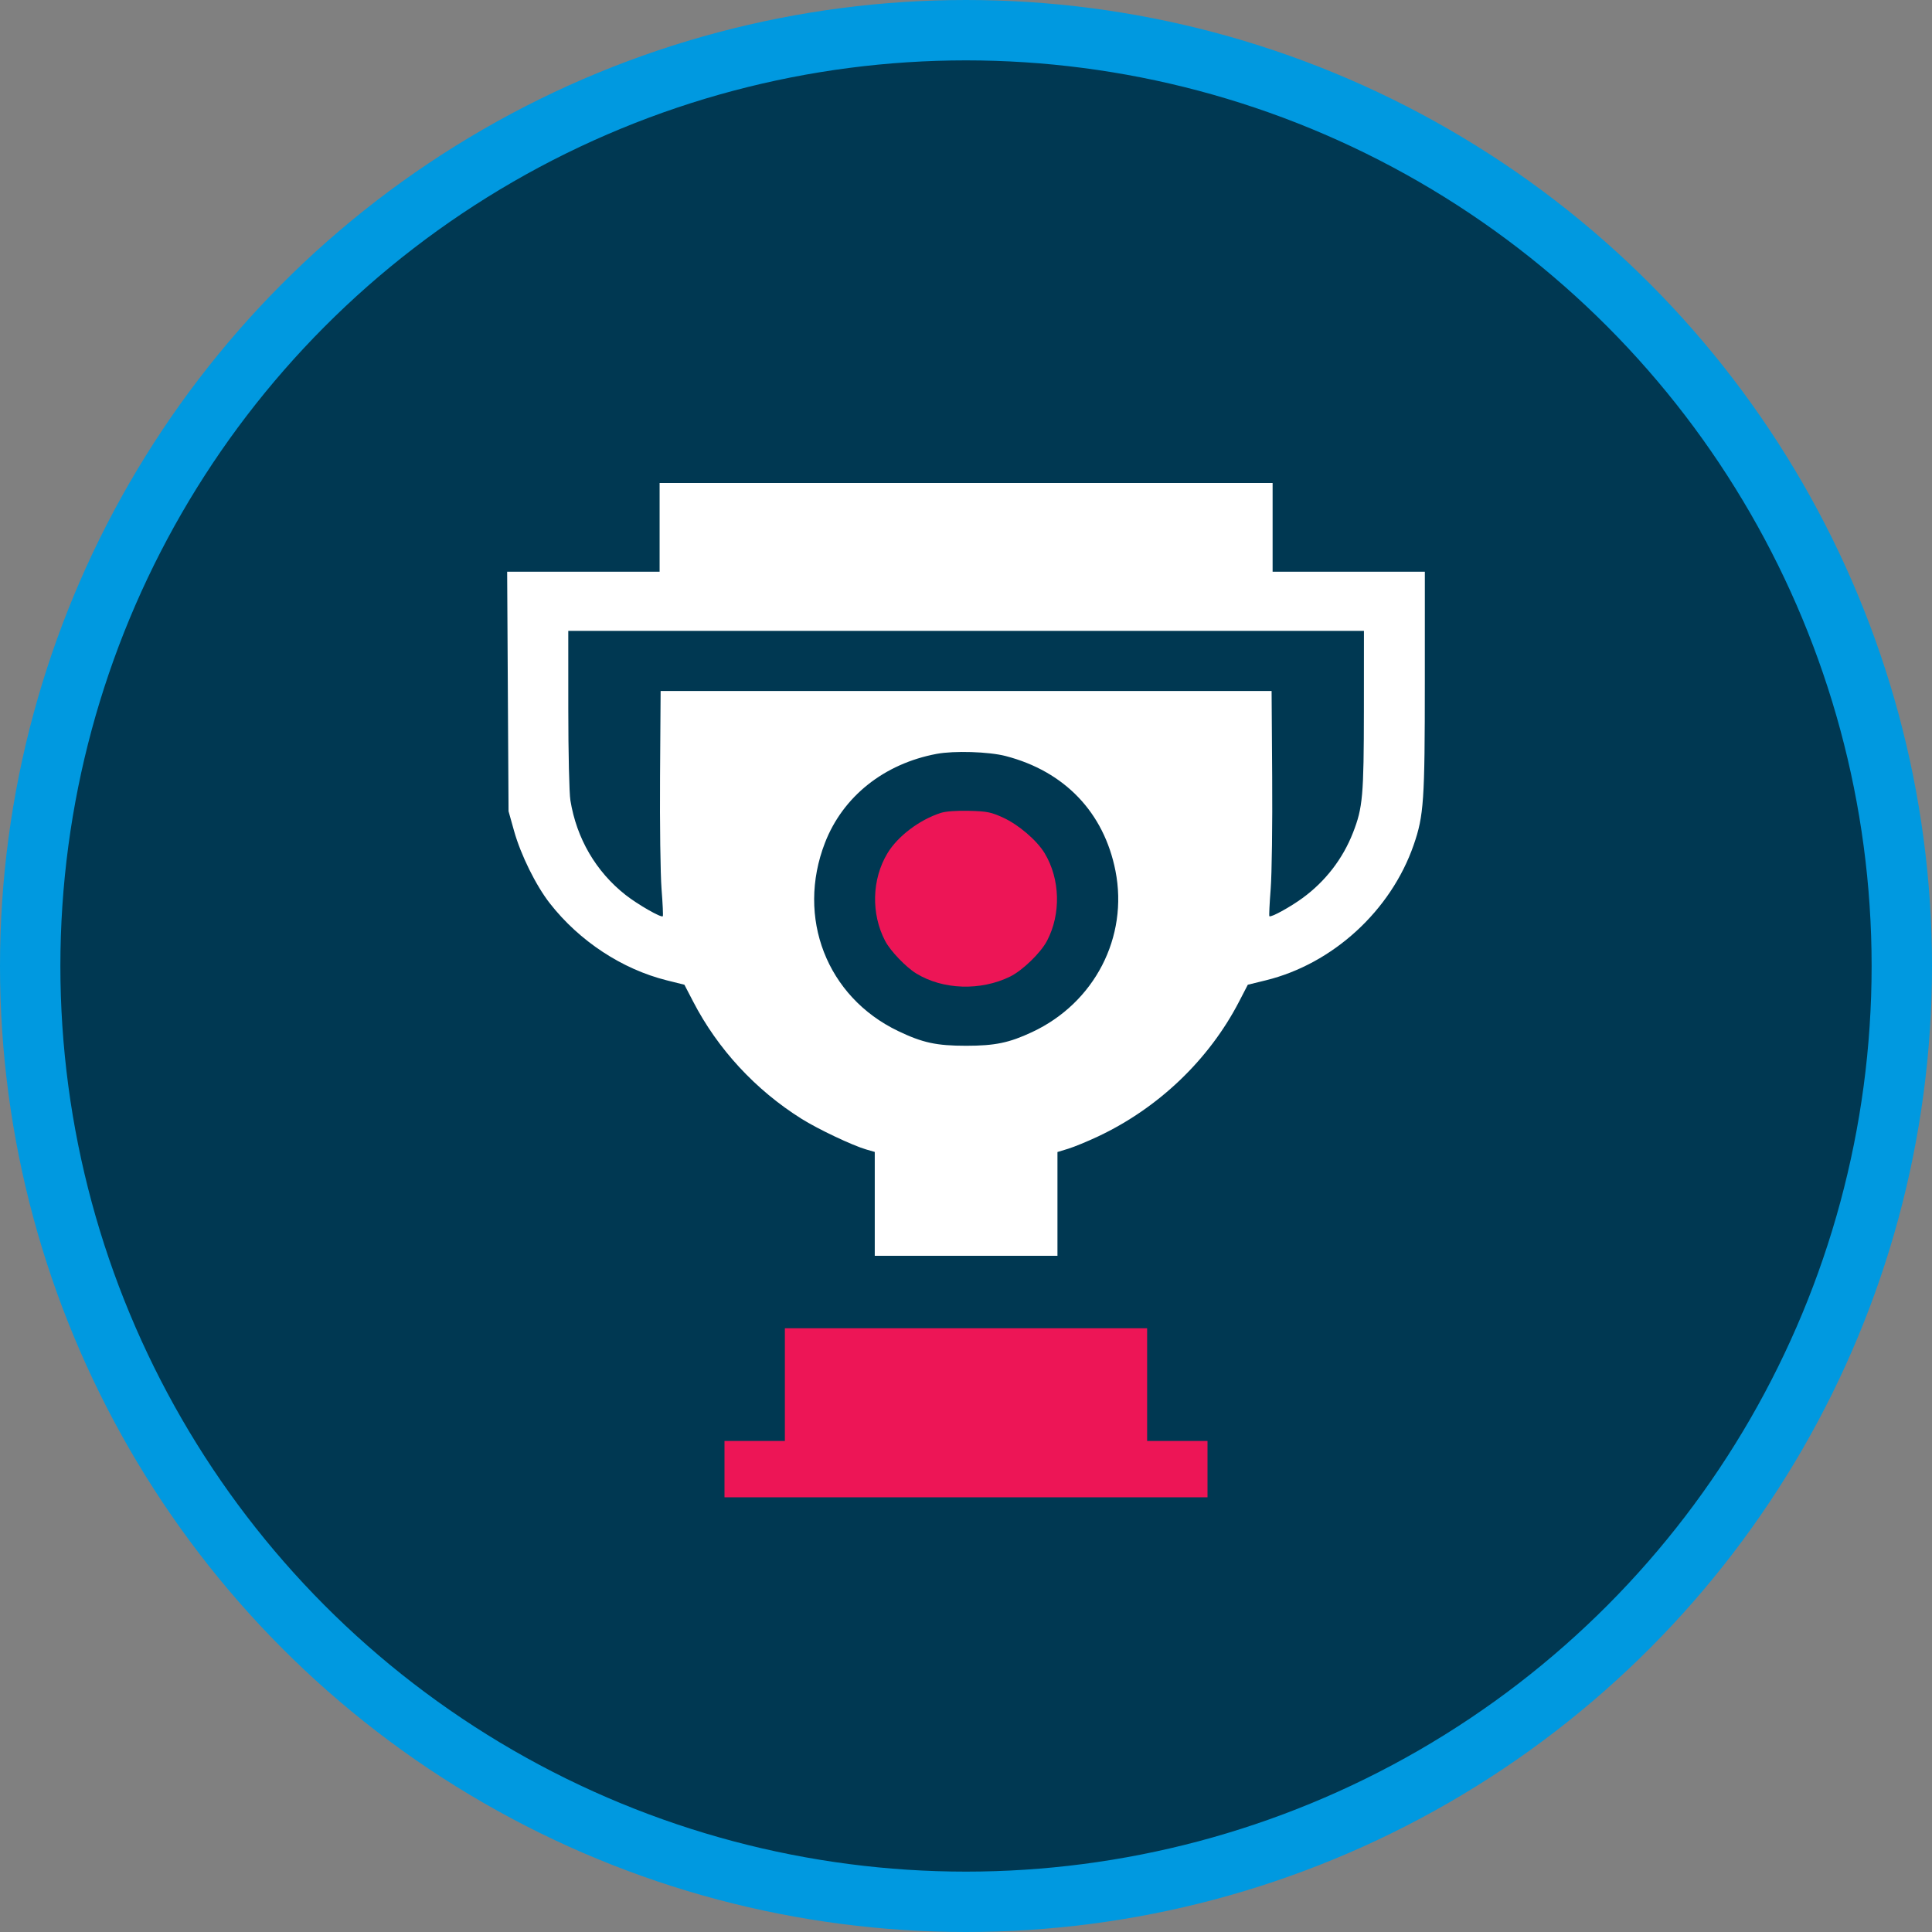 <svg width="80" height="80" viewBox="0 0 80 80" fill="none" xmlns="http://www.w3.org/2000/svg">
<rect x="0" y="0" width="80" height="80" fill="#808080" stroke="none"/>
<circle cx="40" cy="40" r="38.75" fill="#003852" stroke="#0099E0" stroke-width="2.5"/>
<path fill-rule="evenodd" clip-rule="evenodd" d="M32.5 57.333V59.667H31.25H30V60.833V62H40H50V60.833V59.667H48.75H47.5V57.333V55H40H32.5V57.333Z" fill="#ED1556"/>
<path fill-rule="evenodd" clip-rule="evenodd" d="M27.313 21.837V23.674H24.157H21L21.029 28.633L21.058 33.592L21.286 34.406C21.564 35.399 22.191 36.668 22.769 37.407C23.989 38.968 25.762 40.134 27.615 40.595L28.34 40.776L28.702 41.473C29.72 43.439 31.281 45.129 33.186 46.325C33.864 46.752 35.302 47.433 35.865 47.596L36.222 47.699V49.85V52H40.005H43.787V49.852V47.703L44.232 47.567C44.477 47.492 45.035 47.262 45.472 47.056C47.973 45.877 50.063 43.878 51.308 41.473L51.669 40.776L52.414 40.593C55.189 39.913 57.598 37.706 58.539 34.982C58.957 33.774 58.999 33.158 58.999 28.224L59 23.674H55.848H52.696V21.837V20H40.005H27.313V21.837ZM56.476 29.408C56.472 32.956 56.429 33.446 56.025 34.479C55.602 35.562 54.881 36.496 53.936 37.186C53.415 37.566 52.625 37.999 52.562 37.938C52.544 37.92 52.569 37.413 52.616 36.81C52.664 36.207 52.692 34.116 52.678 32.163L52.654 28.612H40.005H27.355L27.331 32.163C27.318 34.116 27.346 36.207 27.393 36.81C27.441 37.413 27.464 37.922 27.445 37.941C27.375 38.008 26.41 37.455 25.904 37.058C24.676 36.092 23.875 34.72 23.619 33.143C23.57 32.846 23.532 31.182 23.532 29.367L23.531 26.122H40.005H56.478L56.476 29.408ZM41.639 31.305C44.083 31.938 45.712 33.641 46.189 36.06C46.73 38.805 45.321 41.53 42.736 42.737C41.788 43.181 41.198 43.303 40.005 43.303C38.777 43.303 38.2 43.178 37.187 42.692C34.236 41.277 32.961 37.994 34.16 34.899C34.903 32.981 36.607 31.624 38.786 31.216C39.51 31.08 40.943 31.125 41.639 31.305Z" fill="white"/>
<path fill-rule="evenodd" clip-rule="evenodd" d="M38.952 33.662C38.075 33.944 37.173 34.626 36.749 35.329C36.099 36.406 36.062 37.838 36.655 38.967C36.869 39.375 37.508 40.044 37.934 40.306C39.04 40.986 40.603 41.039 41.829 40.437C42.34 40.185 43.093 39.456 43.354 38.959C43.94 37.845 43.9 36.397 43.256 35.329C42.936 34.799 42.176 34.148 41.537 33.856C41.035 33.627 40.872 33.594 40.129 33.575C39.599 33.562 39.164 33.594 38.952 33.662Z" fill="#ED1556"/>
</svg>
